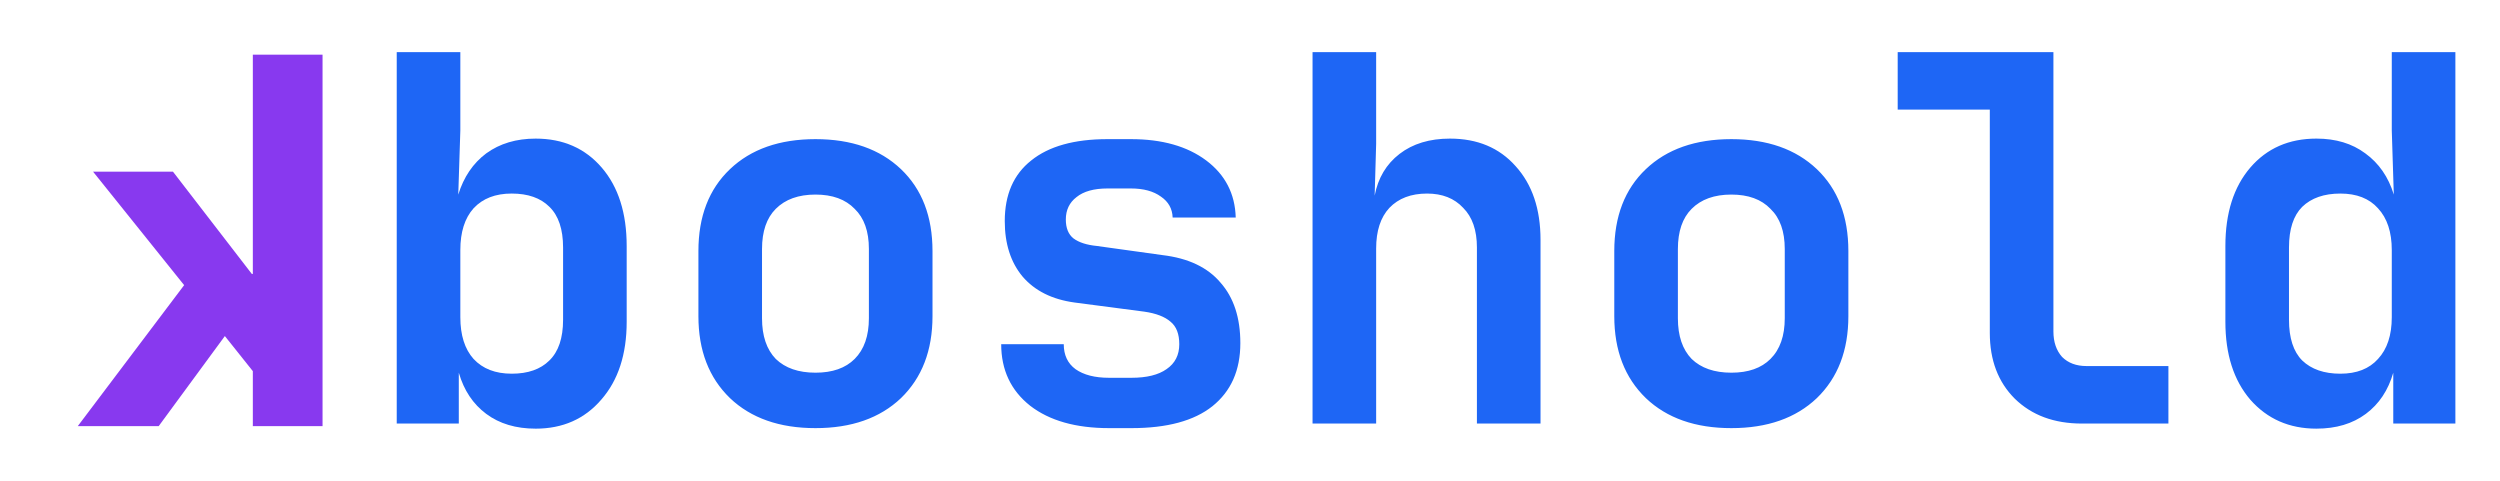 <svg xmlns="http://www.w3.org/2000/svg" width="52mm" height="10mm" viewBox="0 0 52 10"><g aria-label="boshold" style="font-style:normal;font-variant:normal;font-weight:400;font-stretch:normal;font-size:10.583px;line-height:1.25;font-family:&quot;JetBrainsMono Nerd Font&quot;;-inkscape-font-specification:&quot;JetBrainsMono Nerd Font&quot;;fill:#1e66f5;fill-opacity:1;stroke-width:.265"><path d="M62.215 152.416q-.614 0-1.027-.307-.412-.307-.571-.857v1.058h-1.291v-7.726h1.323v1.63l-.043 1.334q.17-.55.582-.858.424-.307 1.027-.307.857 0 1.376.604.518.603.518 1.63v1.576q0 1.016-.529 1.62-.519.603-1.365.603zm-.498-1.143q.508 0 .784-.275.285-.276.285-.847v-1.503q0-.571-.285-.847-.276-.275-.784-.275t-.793.307q-.275.307-.275.868v1.397q0 .561.275.868.285.307.793.307z" style="font-style:normal;font-variant:normal;font-weight:700;font-stretch:normal;font-family:&quot;JetBrainsMono Nerd Font&quot;;-inkscape-font-specification:&quot;JetBrainsMono Nerd Font Bold&quot;;fill:#1e66f5;fill-opacity:1;stroke-width:.265" transform="translate(-51.074 -143.5)"/><path d="M68.036 152.405q-1.122 0-1.778-.624-.657-.635-.657-1.704v-1.355q0-1.08.657-1.704.656-.624 1.778-.624 1.121 0 1.778.624.656.625.656 1.704v1.355q0 1.069-.656 1.704-.657.624-1.778.624zm0-1.153q.529 0 .815-.286.296-.296.296-.847v-1.44q0-.55-.296-.835-.286-.297-.815-.297-.53 0-.826.297-.286.286-.286.836v1.44q0 .55.286.846.296.286.826.286zM74.142 152.405q-1.037 0-1.64-.465-.603-.477-.603-1.281H73.2q0 .339.244.519.254.18.698.18h.466q.476 0 .73-.18.265-.18.265-.519 0-.318-.18-.466-.18-.158-.55-.211l-1.45-.19q-.699-.096-1.08-.54-.37-.445-.37-1.154 0-.826.55-1.26.55-.444 1.587-.444h.487q.974 0 1.567.444.592.445.613 1.186h-1.312q-.01-.275-.243-.434-.233-.17-.625-.17h-.487q-.423 0-.645.18-.222.17-.222.466 0 .265.158.392.17.127.487.158l1.365.19q.805.096 1.207.572.413.466.413 1.26 0 .846-.582 1.312-.572.455-1.683.455zM78.375 152.31v-7.726h1.323v1.905l-.031 1.08q.105-.55.518-.868.413-.318 1.048-.318.857 0 1.365.572.519.571.519 1.534v3.821h-1.323v-3.662q0-.54-.286-.825-.275-.297-.751-.297-.498 0-.783.297-.276.296-.276.846v3.641zM87.086 152.405q-1.122 0-1.778-.624-.657-.635-.657-1.704v-1.355q0-1.08.657-1.704.656-.624 1.778-.624 1.121 0 1.778.624.656.625.656 1.704v1.355q0 1.069-.656 1.704-.657.624-1.778.624zm0-1.153q.529 0 .814-.286.297-.296.297-.847v-1.44q0-.55-.297-.835-.285-.297-.814-.297-.53 0-.826.297-.286.286-.286.836v1.44q0 .55.286.846.296.286.826.286zM94.377 152.31q-.867 0-1.397-.519-.518-.518-.518-1.365v-4.646h-1.916v-1.196h3.239v5.81q0 .328.18.53.19.19.508.19h1.704v1.196zM99.256 152.416q-.846 0-1.376-.603-.518-.604-.518-1.62v-1.577q0-1.026.518-1.63.519-.603 1.376-.603.604 0 1.016.307.424.307.593.857l-.042-1.333v-1.63h1.323v7.726h-1.292v-1.058q-.158.55-.571.857-.413.307-1.027.307zm.498-1.143q.508 0 .783-.307.286-.307.286-.868v-1.397q0-.56-.286-.868-.275-.307-.783-.307t-.794.276q-.275.275-.275.846v1.503q0 .571.275.847.286.275.794.275z" style="letter-spacing:0;fill:#1e66f5;fill-opacity:1" transform="translate(-51.074 -143.5)"/></g><g style="font-size:10.583px;line-height:1.25;font-family:Quantico;-inkscape-font-specification:Quantico;stroke-width:.265"><path d="M-56.333 144.637v4.561h.021l1.64-2.127h1.662l-1.894 2.36 2.212 2.932h-1.683l-1.376-1.873-.582.73v1.143h-1.45v-7.726z" aria-label="k" style="font-style:normal;font-variant:normal;font-weight:700;font-stretch:normal;font-family:Quantico;-inkscape-font-specification:&quot;Quantico Bold&quot;;fill:#8839ef;fill-opacity:1;stroke-width:.265" transform="matrix(-1 0 0 1 -51.074 -143.5)"/></g></svg>